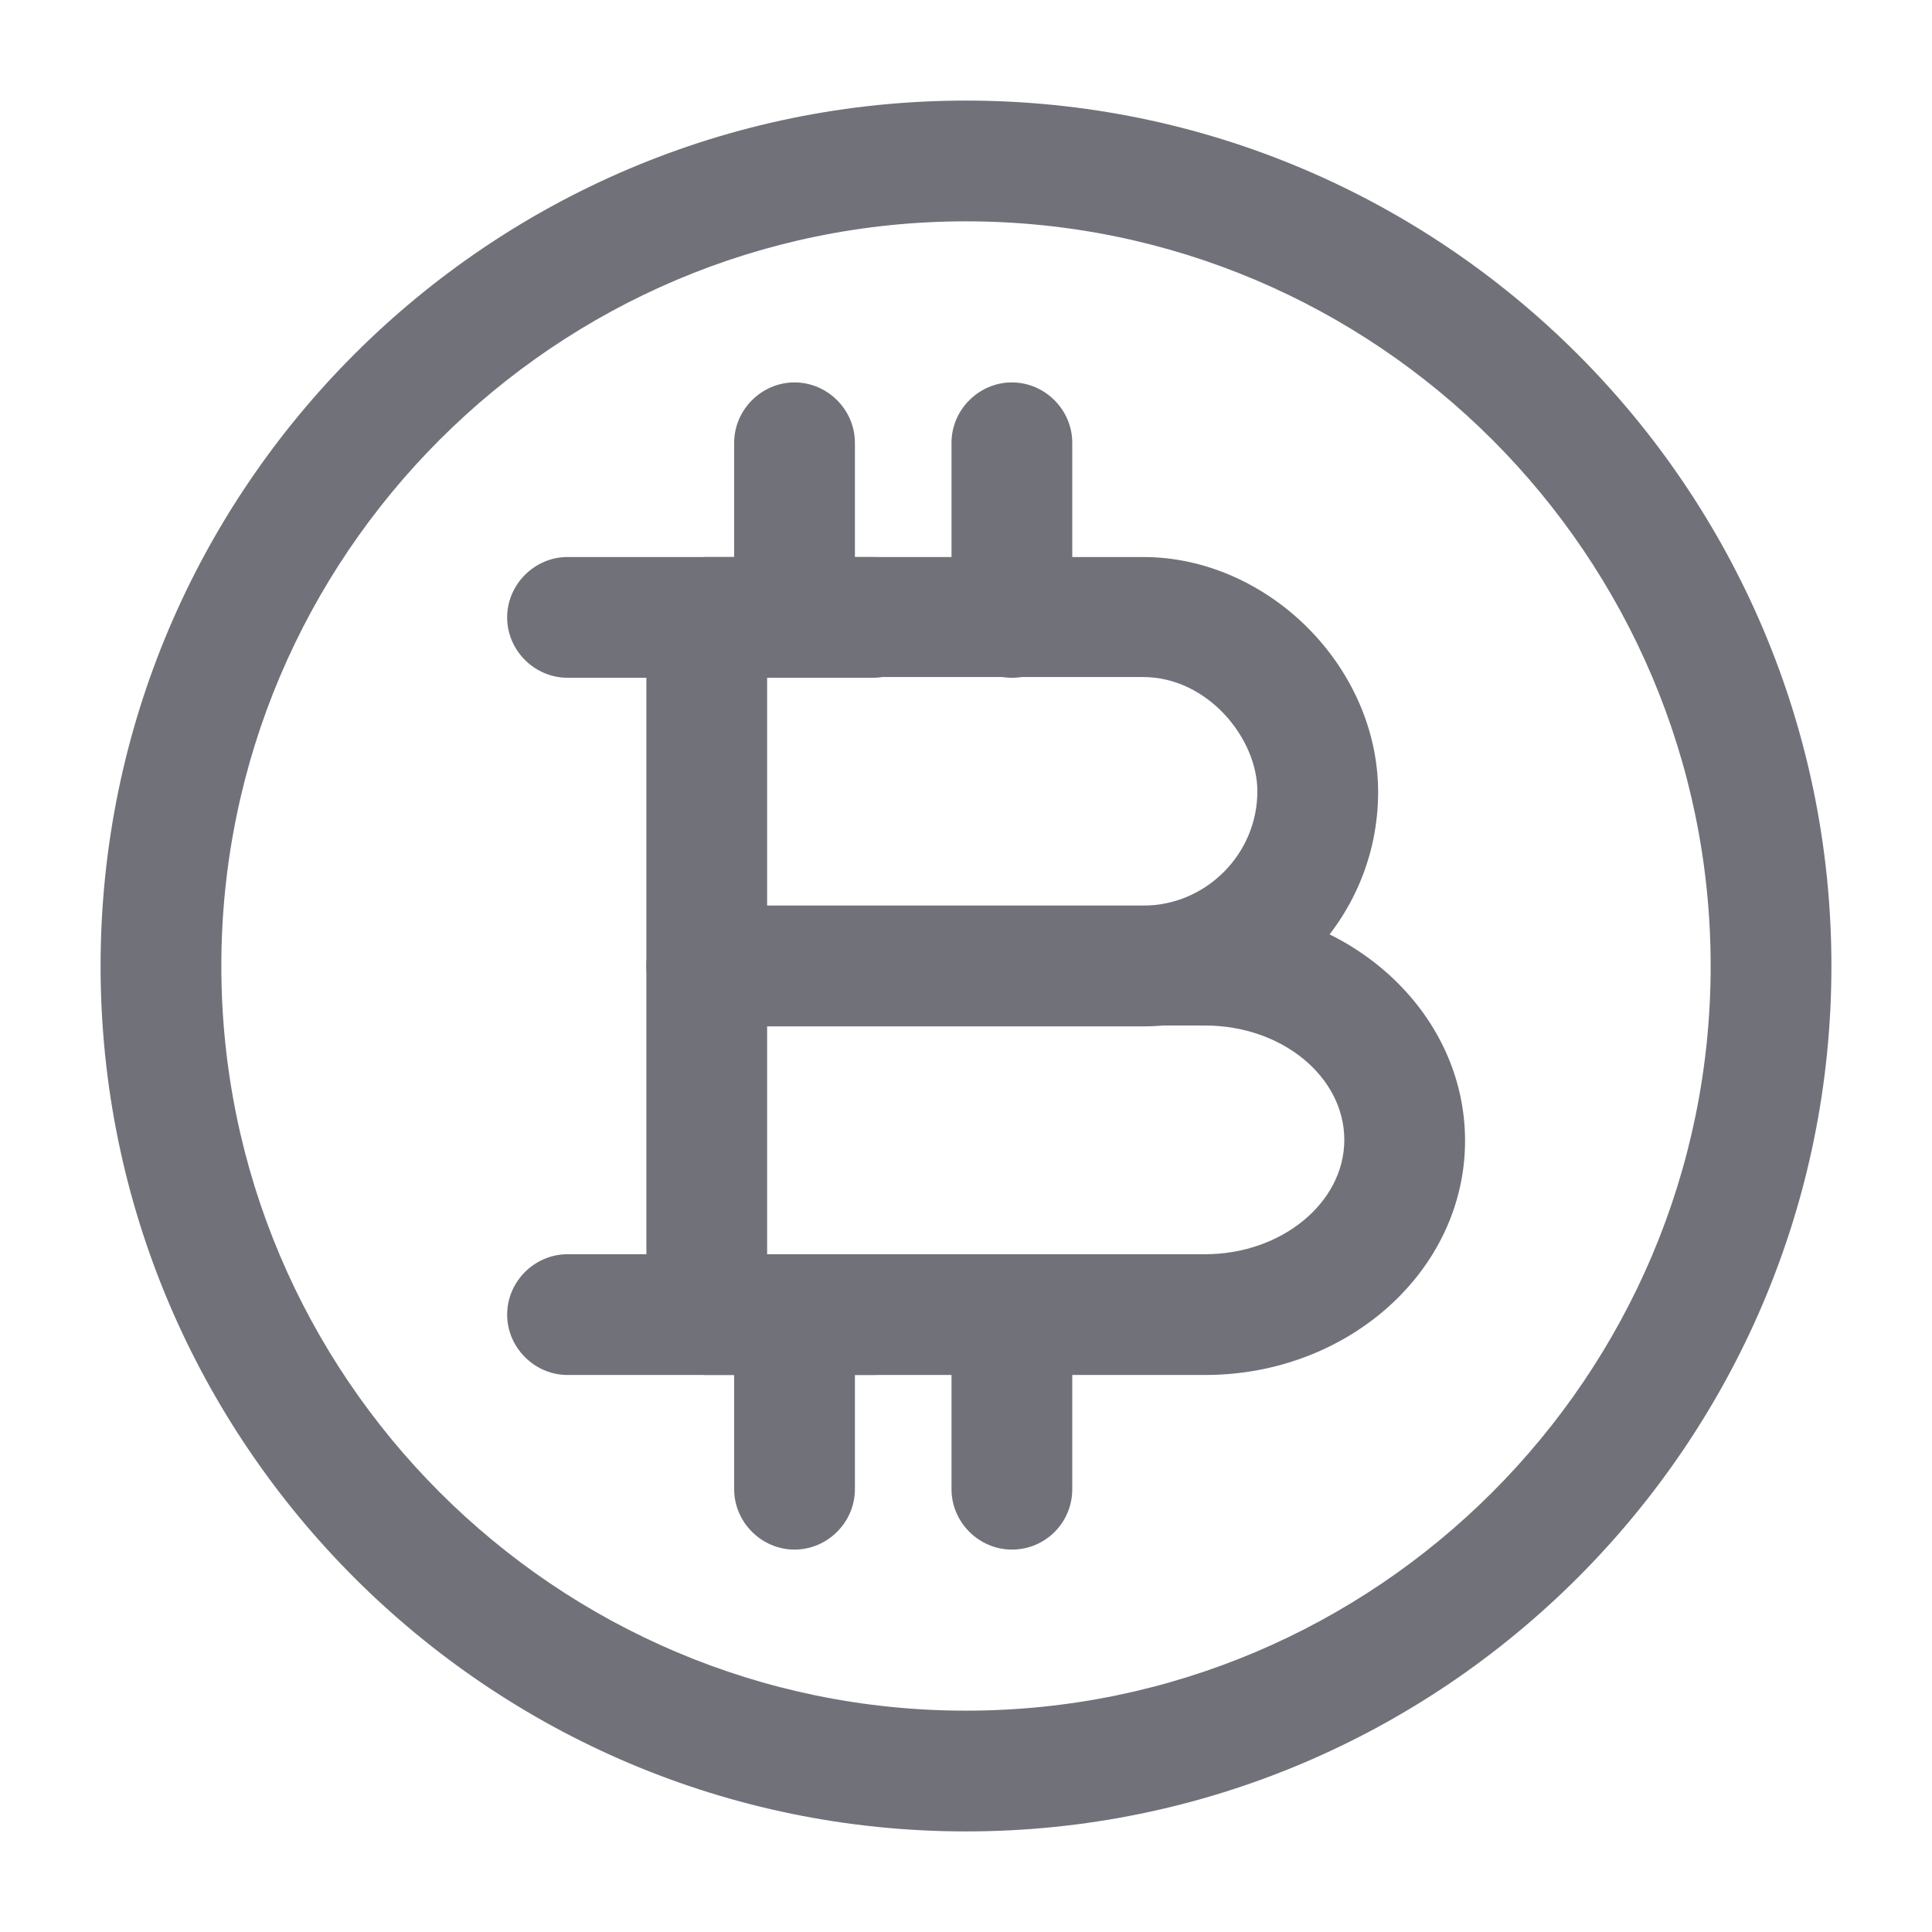 <svg width="16" height="16" viewBox="0 0 16 16" fill="none" xmlns="http://www.w3.org/2000/svg">
<g id="vuesax/outline/bitcoin-(btc)">
<g id="bitcoin-(btc)">
<path id="Vector" d="M8 15.167C4.047 15.167 0.833 11.953 0.833 8C0.833 4.047 4.047 0.833 8 0.833C11.953 0.833 15.167 4.047 15.167 8C15.167 11.953 11.953 15.167 8 15.167ZM8 1.833C4.6 1.833 1.833 4.6 1.833 8C1.833 11.4 4.6 14.167 8 14.167C11.4 14.167 14.167 11.4 14.167 8C14.167 4.6 11.4 1.833 8 1.833Z" fill="#71717A"/>
<path id="Vector_2" d="M9.467 8.5H5.853C5.58 8.5 5.353 8.273 5.353 8V5.113C5.353 4.84 5.58 4.613 5.853 4.613H9.467C10.5 4.613 11.413 5.52 11.413 6.56C11.413 7.627 10.54 8.5 9.467 8.5ZM6.353 7.5H9.467C9.987 7.5 10.413 7.073 10.413 6.553C10.413 6.113 10 5.607 9.467 5.607H6.353V7.5Z" fill="#71717A"/>
<path id="Vector_3" d="M9.98 11.387H5.853C5.58 11.387 5.353 11.16 5.353 10.887V8C5.353 7.727 5.58 7.5 5.853 7.5H9.98C11.167 7.5 12.133 8.373 12.133 9.447C12.133 10.52 11.167 11.387 9.98 11.387ZM6.353 10.387H9.98C10.613 10.387 11.133 9.96 11.133 9.44C11.133 8.92 10.62 8.493 9.98 8.493H6.353V10.387Z" fill="#71717A"/>
<path id="Vector_4" d="M8.38 12.833C8.107 12.833 7.88 12.607 7.88 12.333V10.887C7.88 10.613 8.107 10.387 8.38 10.387C8.653 10.387 8.88 10.613 8.88 10.887V12.333C8.88 12.607 8.66 12.833 8.38 12.833Z" fill="#71717A"/>
<path id="Vector_5" d="M6.58 12.833C6.307 12.833 6.08 12.607 6.08 12.333V10.887C6.08 10.613 6.307 10.387 6.58 10.387C6.853 10.387 7.08 10.613 7.08 10.887V12.333C7.08 12.607 6.853 12.833 6.58 12.833Z" fill="#71717A"/>
<path id="Vector_6" d="M8.38 5.613C8.107 5.613 7.88 5.387 7.88 5.113V3.667C7.88 3.393 8.107 3.167 8.38 3.167C8.653 3.167 8.88 3.393 8.88 3.667V5.113C8.88 5.387 8.66 5.613 8.38 5.613Z" fill="#71717A"/>
<path id="Vector_7" d="M6.58 5.613C6.307 5.613 6.08 5.387 6.08 5.113V3.667C6.08 3.393 6.307 3.167 6.58 3.167C6.853 3.167 7.08 3.393 7.08 3.667V5.113C7.08 5.387 6.853 5.613 6.58 5.613Z" fill="#71717A"/>
<path id="Vector_8" d="M7.227 5.613H4.7C4.427 5.613 4.2 5.387 4.2 5.113C4.2 4.84 4.427 4.613 4.7 4.613H7.227C7.5 4.613 7.727 4.84 7.727 5.113C7.727 5.387 7.507 5.613 7.227 5.613Z" fill="#71717A"/>
<path id="Vector_9" d="M7.227 11.387H4.7C4.427 11.387 4.2 11.16 4.2 10.887C4.2 10.613 4.427 10.387 4.7 10.387H7.227C7.5 10.387 7.727 10.613 7.727 10.887C7.727 11.16 7.507 11.387 7.227 11.387Z" fill="#71717A"/>
</g>
</g>
</svg>
